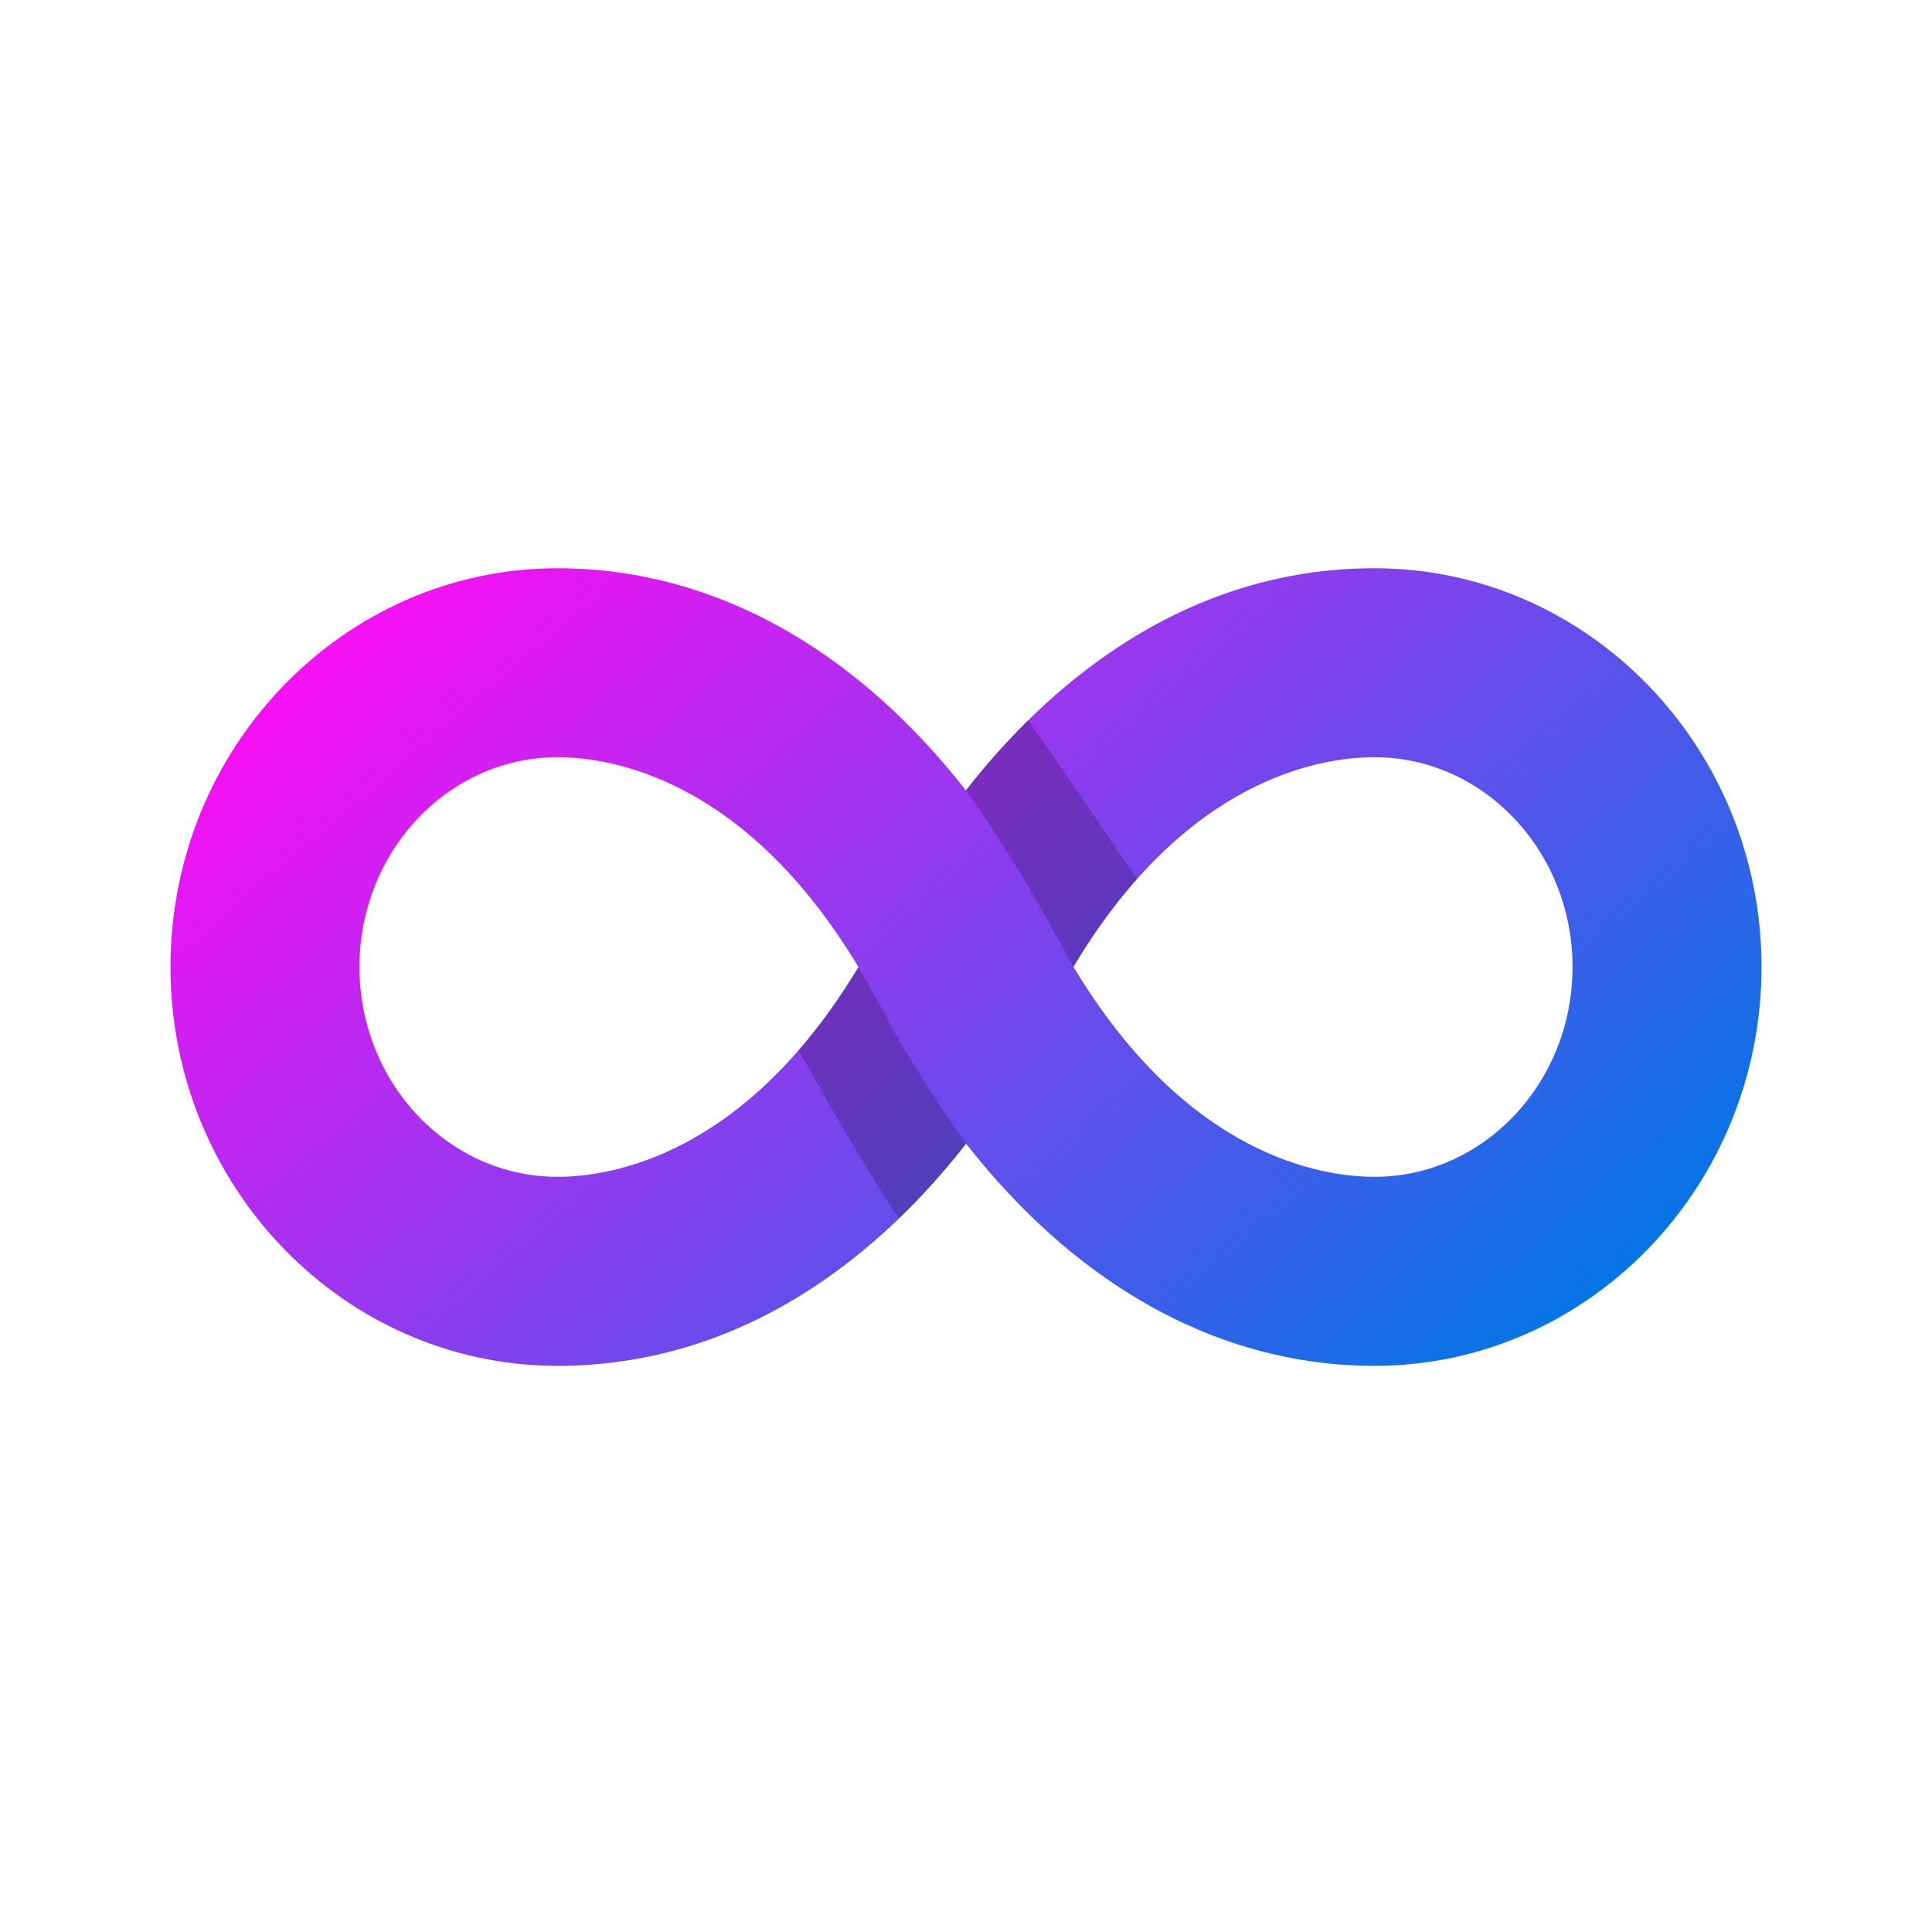 <svg width="34" height="34" viewBox="0 0 34 34" fill="none" xmlns="http://www.w3.org/2000/svg">
<g clip-path="url(#clip0_237_47424)">
<path d="M24.189 10C22.533 10 20.963 10.502 19.521 11.493C18.608 12.121 17.761 12.933 16.998 13.91C16.813 13.674 16.623 13.446 16.429 13.23C14.532 11.117 12.243 10 9.811 10C6.055 10 3 13.148 3 17.018C3 20.888 6.055 24.037 9.811 24.037C11.467 24.037 13.037 23.534 14.479 22.543C15.393 21.915 16.239 21.104 17.002 20.127C17.187 20.363 17.377 20.591 17.571 20.807C19.468 22.92 21.757 24.037 24.189 24.037C27.945 24.037 31 20.888 31 17.018C31 13.148 27.945 10 24.189 10ZM27.674 17.018C27.674 19.054 26.111 20.71 24.189 20.71C23.254 20.71 20.892 20.345 18.891 17.015C20.874 13.691 23.247 13.326 24.189 13.326C26.111 13.326 27.674 14.982 27.674 17.018ZM15.107 17.018C13.106 20.346 10.746 20.71 9.811 20.71C7.889 20.71 6.326 19.054 6.326 17.018C6.326 14.982 7.889 13.326 9.811 13.326C10.746 13.326 13.106 13.691 15.107 17.018Z" fill="url(#paint0_linear_237_47424)"/>
<path d="M15.107 17.018C14.764 17.588 14.411 18.07 14.056 18.48C14.407 19.119 15.179 20.484 15.819 21.444C16.233 21.046 16.627 20.606 17.002 20.127C16.279 19.121 15.672 18.054 15.632 17.965C15.549 17.78 15.107 17.018 15.107 17.018Z" fill="black" fill-opacity="0.2"/>
<path d="M18.891 17.015C19.253 16.407 19.629 15.898 20.007 15.472C19.532 14.761 18.708 13.542 18.095 12.676C17.713 13.052 17.346 13.463 16.998 13.909C17.721 14.915 18.37 16.062 18.411 16.152C18.419 16.17 18.891 17.015 18.891 17.015Z" fill="black" fill-opacity="0.2"/>
</g>
<defs>
<linearGradient id="paint0_linear_237_47424" x1="30.532" y1="20.785" x2="14.874" y2="2.533" gradientUnits="userSpaceOnUse">
<stop stop-color="#0575E6"/>
<stop offset="1" stop-color="#FF0CF5"/>
</linearGradient>
<clipPath id="clip0_237_47424">
<rect width="28" height="28" fill="white" transform="translate(3 3)"/>
</clipPath>
</defs>
</svg>
